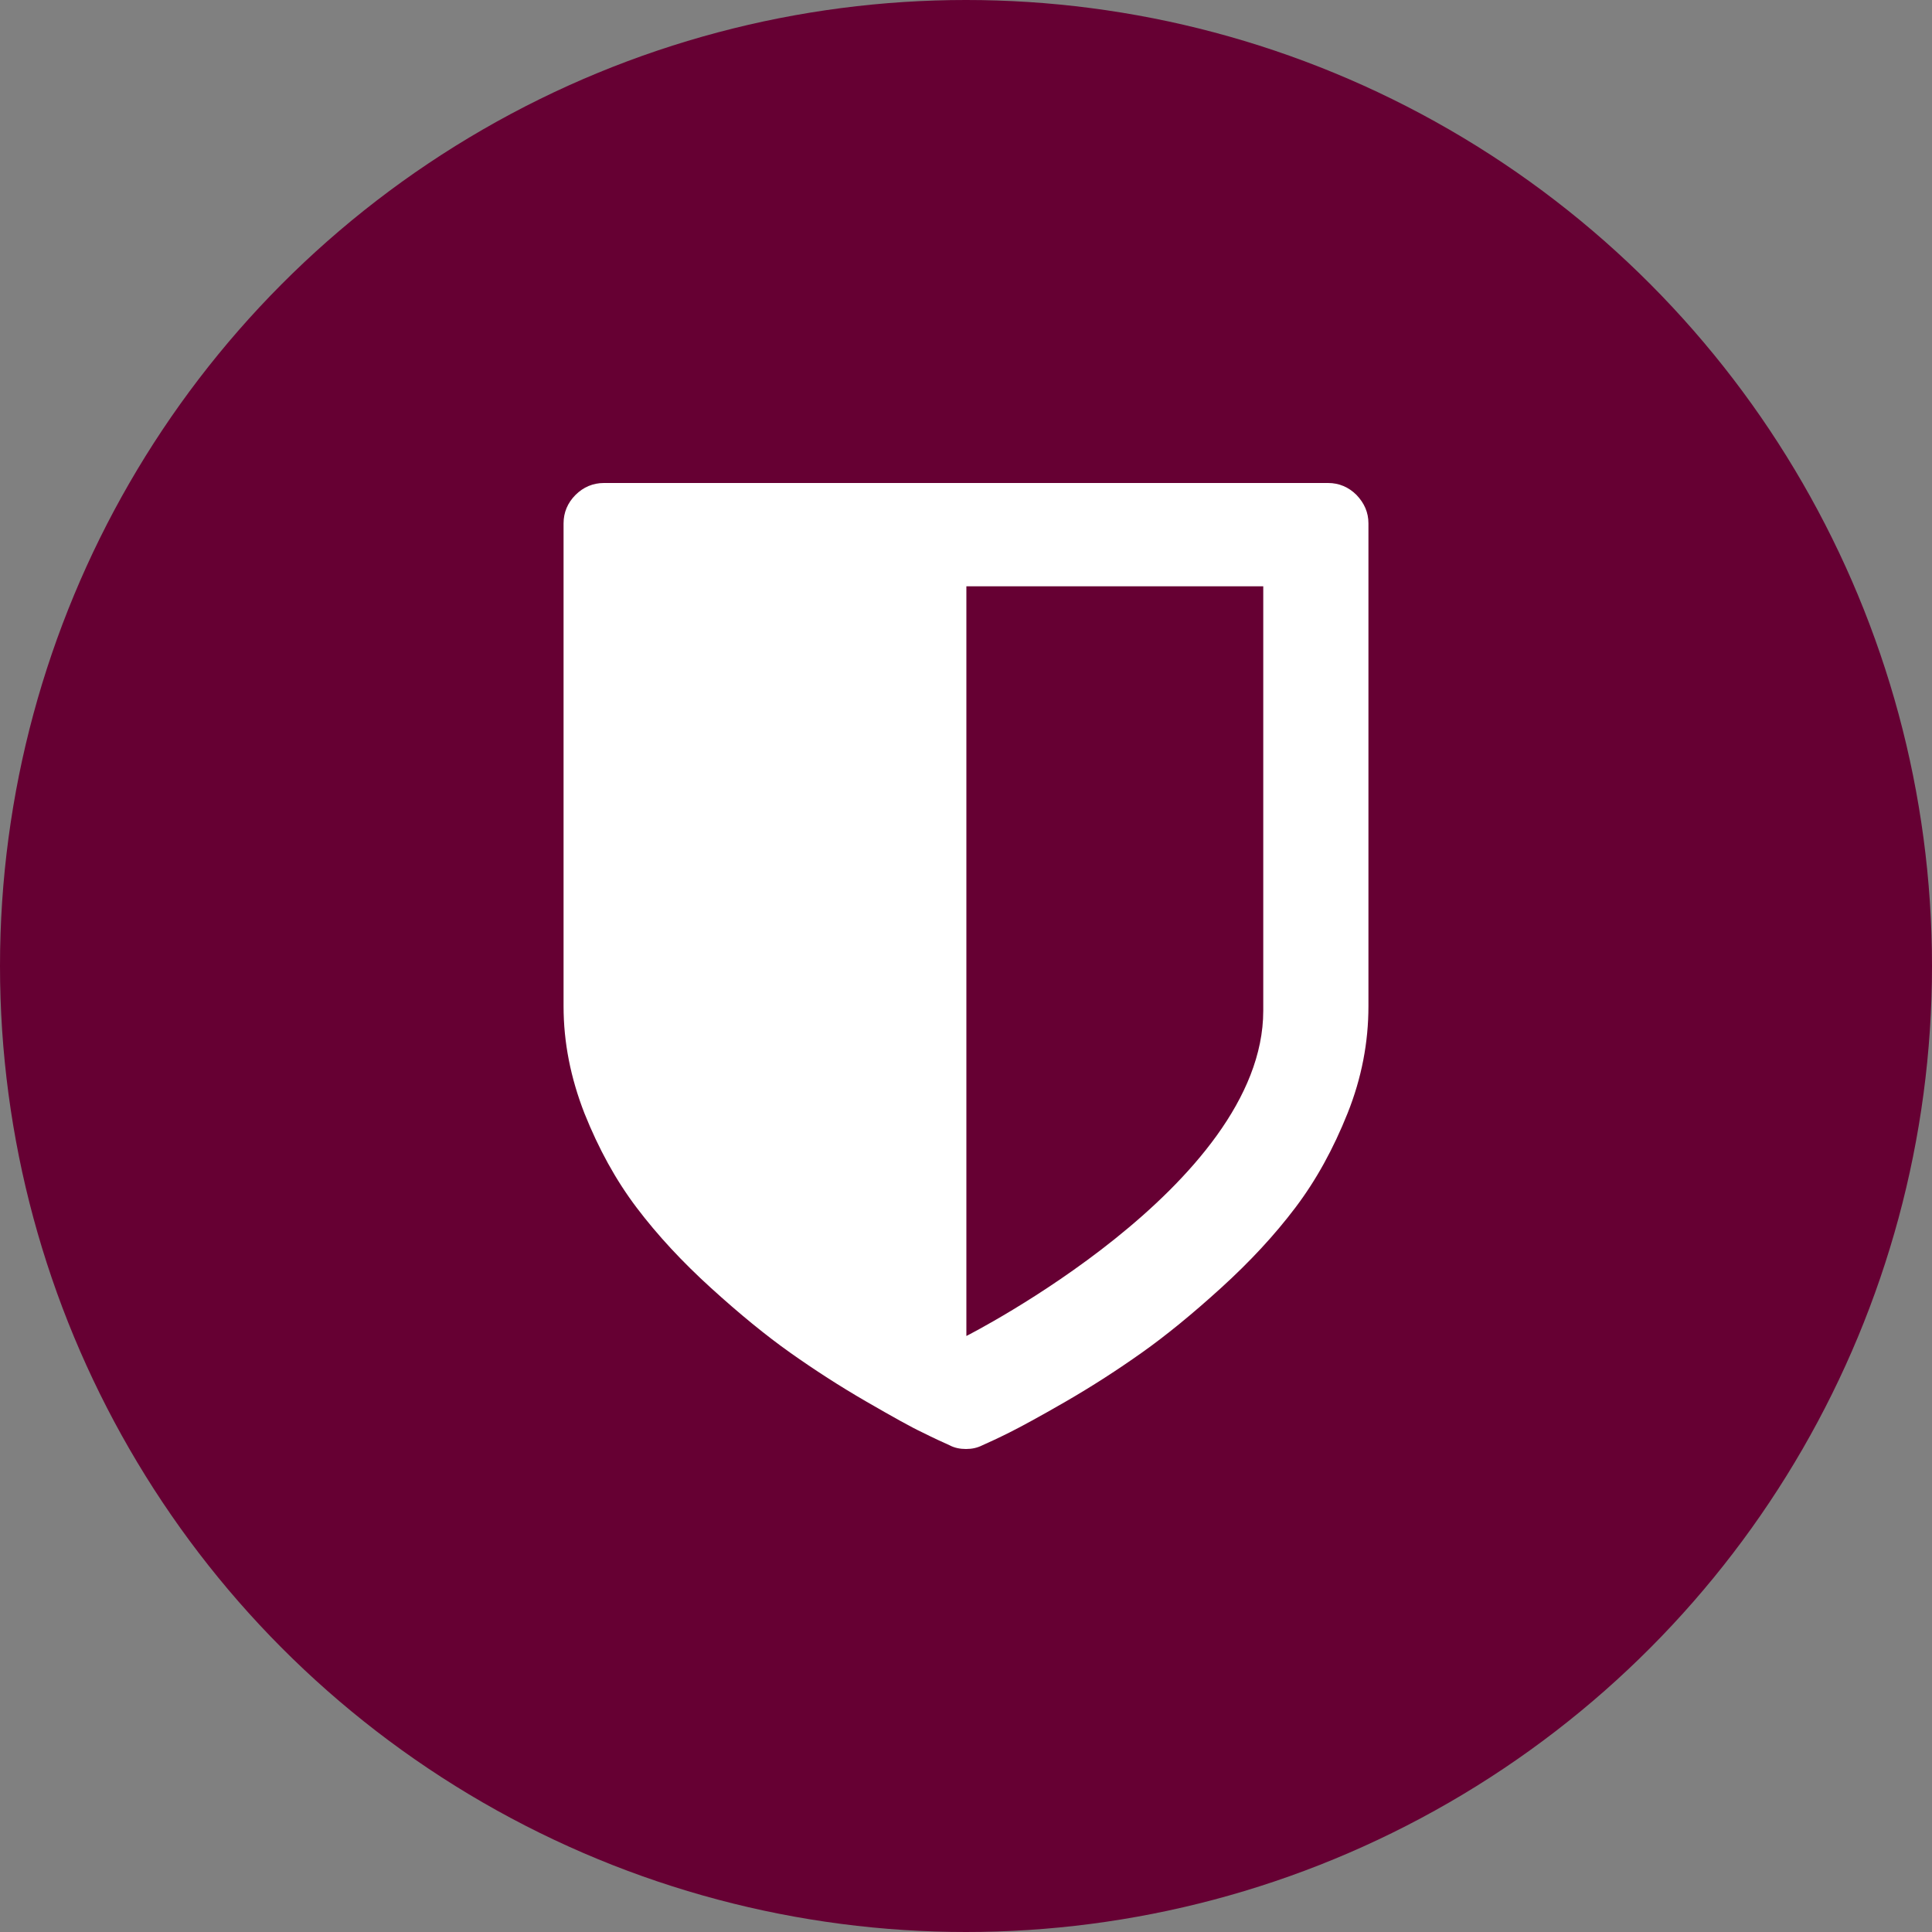 <?xml version="1.0" encoding="UTF-8" standalone="no"?><!-- Generator: Gravit.io --><svg xmlns="http://www.w3.org/2000/svg" xmlns:xlink="http://www.w3.org/1999/xlink" style="isolation:isolate" viewBox="0 0 512 512" width="512pt" height="512pt"><rect x="0" y="0" width="512" height="512" fill="#808080" stroke="none"/><defs><clipPath id="_clipPath_ma8xiUaglIOAu26eRib2q0LZodH7e5jE"><rect width="512" height="512"/></clipPath></defs><g clip-path="url(#_clipPath_ma8xiUaglIOAu26eRib2q0LZodH7e5jE)"><circle vector-effect="non-scaling-stroke" cx="256" cy="256" r="256" fill="rgb(102,0,51)" /><path d=" M 359.487 131.163 C 357.412 129.087 354.842 128 351.975 128 L 160.025 128 C 157.158 128 154.588 129.087 152.513 131.163 C 150.437 133.239 149.35 135.808 149.35 138.675 L 149.35 266.675 C 149.35 276.263 151.228 285.653 154.885 295.042 C 158.641 304.432 163.188 312.735 168.723 320.049 C 174.258 327.364 180.781 334.381 188.392 341.3 C 196.003 348.219 203.021 353.952 209.446 358.499 C 215.87 363.046 222.592 367.395 229.609 371.447 C 236.627 375.5 241.569 378.267 244.534 379.651 C 247.5 381.134 249.872 382.221 251.651 383.012 C 252.936 383.703 254.419 384 256 384 C 257.581 384 258.965 383.703 260.349 383.012 C 262.128 382.221 264.5 381.134 267.466 379.651 C 270.431 378.168 275.373 375.5 282.391 371.447 C 289.408 367.395 296.13 363.046 302.554 358.499 C 308.979 353.952 315.997 348.219 323.608 341.3 C 331.219 334.381 337.742 327.364 343.277 320.049 C 348.812 312.735 353.359 304.432 357.115 295.042 C 360.871 285.653 362.65 276.164 362.65 266.675 L 362.65 138.675 C 362.65 135.808 361.563 133.337 359.487 131.163 Z  M 334.777 267.861 C 334.777 314.218 256.099 354.051 256.099 354.051 L 256.099 155.379 L 334.777 155.379 C 334.777 155.478 334.777 221.504 334.777 267.861 Z " fill="rgb(255,255,255)"/></g></svg>